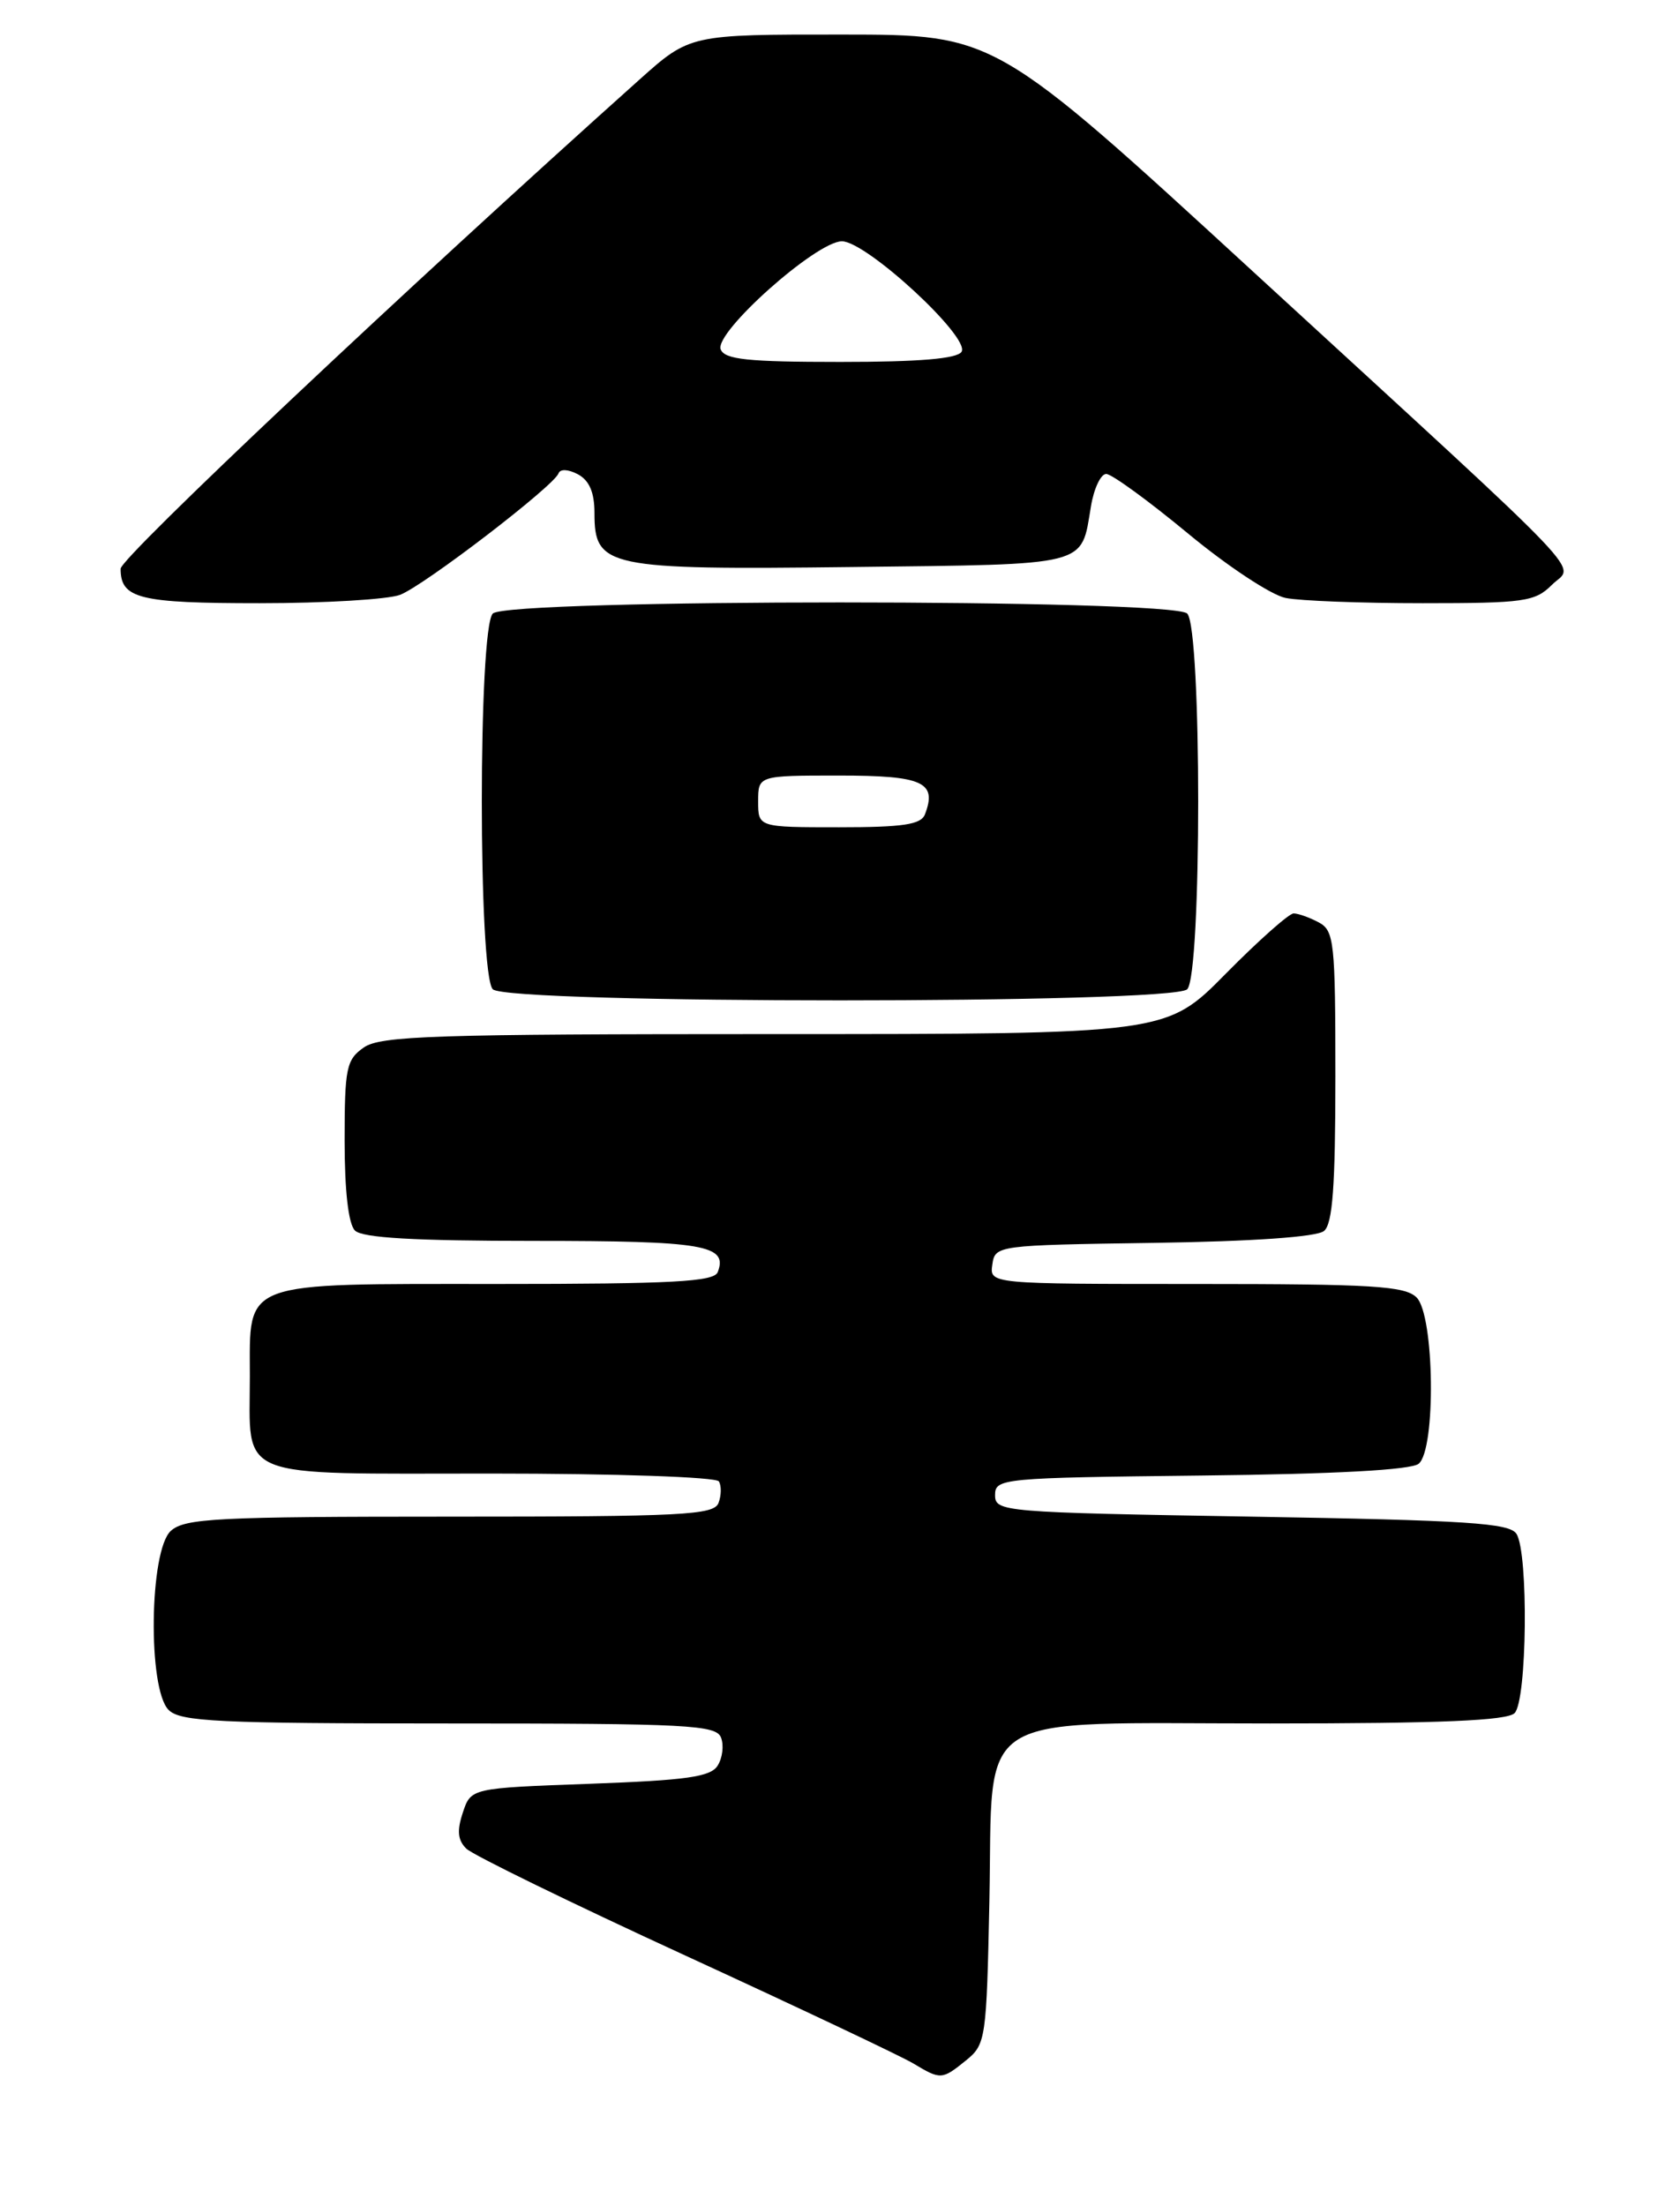 <?xml version="1.0" encoding="UTF-8" standalone="no"?>
<!DOCTYPE svg PUBLIC "-//W3C//DTD SVG 1.1//EN" "http://www.w3.org/Graphics/SVG/1.1/DTD/svg11.dtd" >
<svg xmlns="http://www.w3.org/2000/svg" xmlns:xlink="http://www.w3.org/1999/xlink" version="1.1" viewBox="0 0 195 256">
 <g >
 <path fill="currentColor"
d=" M 112.14 239.09 C 114.42 237.24 114.51 236.62 114.84 220.59 C 115.29 198.13 112.33 200.00 147.43 200.00 C 167.23 200.00 174.93 199.67 175.80 198.80 C 177.25 197.35 177.43 180.23 176.02 178.00 C 175.23 176.74 170.30 176.42 145.29 176.00 C 116.33 175.51 115.50 175.44 115.50 173.50 C 115.50 171.56 116.26 171.49 139.42 171.23 C 155.02 171.06 163.80 170.58 164.67 169.86 C 166.69 168.18 166.50 152.64 164.43 150.57 C 163.09 149.23 159.34 149.00 138.86 149.00 C 114.86 149.00 114.86 149.00 115.18 146.75 C 115.50 144.52 115.67 144.50 133.93 144.23 C 145.45 144.06 152.85 143.54 153.68 142.85 C 154.68 142.02 155.00 137.67 155.00 124.91 C 155.00 109.28 154.86 108.00 153.07 107.04 C 152.00 106.47 150.69 106.00 150.15 106.00 C 149.62 106.00 146.07 109.15 142.27 113.00 C 135.37 120.00 135.37 120.00 89.91 120.00 C 50.38 120.00 44.15 120.20 42.22 121.56 C 40.20 122.97 40.00 123.94 40.00 132.36 C 40.00 138.21 40.44 142.04 41.20 142.80 C 42.05 143.65 48.09 144.00 62.00 144.00 C 81.72 144.00 84.52 144.48 83.31 147.62 C 82.89 148.74 78.09 149.00 57.72 149.00 C 27.72 149.00 29.00 148.52 29.00 159.72 C 29.00 171.85 26.90 171.00 56.98 171.00 C 71.45 171.00 83.13 171.40 83.44 171.91 C 83.75 172.41 83.73 173.54 83.40 174.41 C 82.86 175.82 79.24 176.00 52.22 176.00 C 25.18 176.00 21.45 176.19 19.83 177.65 C 17.33 179.91 17.13 195.99 19.57 198.43 C 20.93 199.79 25.29 200.00 52.10 200.00 C 79.84 200.00 83.13 200.17 83.69 201.64 C 84.04 202.54 83.86 204.00 83.30 204.89 C 82.48 206.20 79.73 206.59 68.47 207.00 C 54.66 207.50 54.66 207.50 53.72 210.35 C 53.02 212.45 53.13 213.55 54.13 214.53 C 54.89 215.27 66.30 220.84 79.50 226.91 C 92.70 232.98 104.62 238.62 106.00 239.45 C 109.20 241.37 109.33 241.36 112.14 239.09 Z  M 137.80 114.80 C 139.50 113.10 139.50 72.90 137.80 71.20 C 136.08 69.48 58.92 69.48 57.20 71.20 C 55.50 72.90 55.50 113.10 57.20 114.80 C 58.92 116.52 136.08 116.52 137.80 114.80 Z  M 46.43 69.03 C 49.21 67.97 64.29 56.41 64.83 54.93 C 65.02 54.40 65.96 54.45 67.08 55.04 C 68.40 55.75 69.00 57.14 69.00 59.51 C 69.00 65.85 70.36 66.14 98.94 65.80 C 126.70 65.47 125.45 65.79 126.63 58.75 C 126.97 56.69 127.77 55.00 128.40 55.00 C 129.03 55.00 133.29 58.10 137.87 61.89 C 142.45 65.69 147.56 69.06 149.22 69.39 C 150.89 69.73 158.04 70.00 165.13 70.00 C 176.90 70.00 178.18 69.82 180.12 67.88 C 182.70 65.30 185.94 68.69 145.50 31.57 C 115.50 4.02 115.50 4.02 97.79 4.01 C 80.08 4.00 80.08 4.00 74.21 9.25 C 46.88 33.71 14.00 64.71 14.00 66.00 C 14.00 69.47 16.13 70.00 30.13 70.00 C 37.69 70.00 45.02 69.56 46.43 69.03 Z  M 88.00 93.00 C 88.00 90.00 88.00 90.00 97.39 90.00 C 107.12 90.00 108.80 90.76 107.36 94.50 C 106.91 95.69 104.82 96.00 97.39 96.00 C 88.00 96.00 88.00 96.00 88.00 93.00 Z  M 83.65 40.54 C 82.90 38.57 94.75 28.01 97.72 28.00 C 100.56 28.00 112.64 39.15 111.61 40.82 C 111.11 41.63 106.70 42.00 97.55 42.00 C 86.77 42.00 84.11 41.72 83.65 40.54 Z "/>
</g>
</svg>